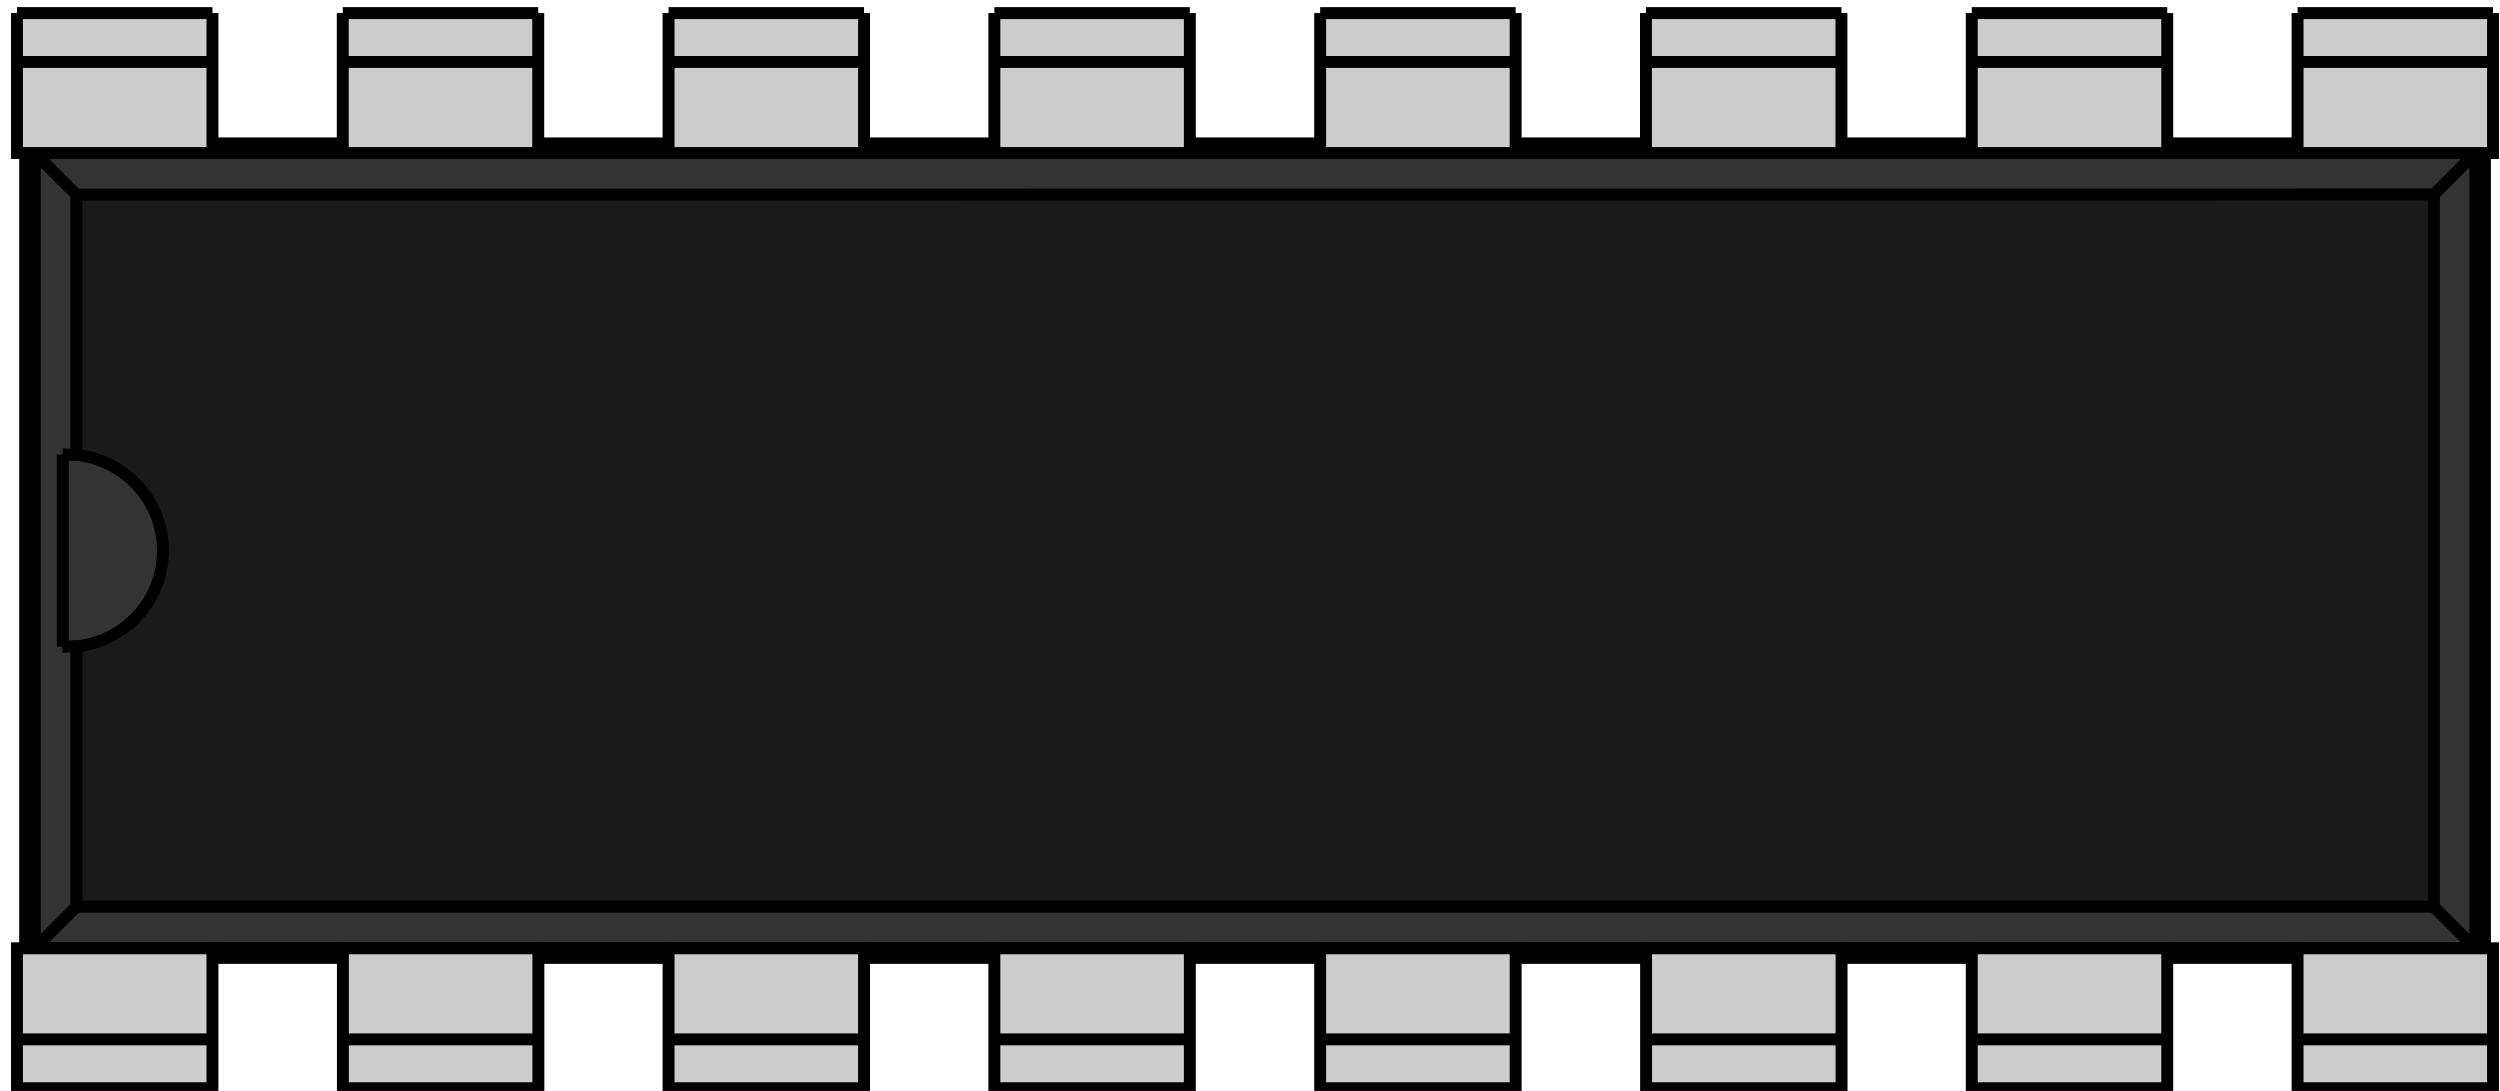<?xml version="1.0" encoding="UTF-8"?>
<svg width="110" height="48" version="1.1" viewBox="0 0 19.466 8.505" xmlns="http://www.w3.org/2000/svg">
 <path d="m18.891 1.193h-18.632v6.2h19.027v-6.2z" fill="#333333" stroke="#000000" stroke-width=".093"/>
 <path d="m19.361 1.118h-0.47" fill="none" stroke="#000000" stroke-width=".093"/>
 <path d="m0.654 1.118h-0.47" fill="none" stroke="#000000" stroke-width=".093"/>
 <path d="m17.901 1.118h-1.016" fill="none" stroke="#000000" stroke-width=".093"/>
 <path d="m2.661 1.118h-1.016" fill="none" stroke="#000000" stroke-width=".093"/>
 <path d="m15.361 1.118h-1.016" fill="none" stroke="#000000" stroke-width=".093"/>
 <path d="m5.201 1.118h-1.016" fill="none" stroke="#000000" stroke-width=".093"/>
 <path d="m12.821 1.118h-1.016" fill="none" stroke="#000000" stroke-width=".093"/>
 <path d="m7.741 1.118h-1.016" fill="none" stroke="#000000" stroke-width=".093"/>
 <path d="m10.281 1.118h-1.016" fill="none" stroke="#000000" stroke-width=".093"/>
 <path d="m0.184 1.118v6.35" fill="none" stroke="#000000" stroke-width=".093"/>
 <path d="m0.184 7.468h0.47" fill="none" stroke="#000000" stroke-width=".093"/>
 <path d="m18.891 7.468h0.47" fill="none" stroke="#000000" stroke-width=".093"/>
 <path d="m1.645 7.468h1.016" fill="none" stroke="#000000" stroke-width=".093"/>
 <path d="m16.885 7.468h1.016" fill="none" stroke="#000000" stroke-width=".093"/>
 <path d="m4.185 7.468h1.016" fill="none" stroke="#000000" stroke-width=".093"/>
 <path d="m14.345 7.468h1.016" fill="none" stroke="#000000" stroke-width=".093"/>
 <path d="m6.725 7.468h1.016" fill="none" stroke="#000000" stroke-width=".093"/>
 <path d="m11.805 7.468h1.016" fill="none" stroke="#000000" stroke-width=".093"/>
 <path d="m9.265 7.468h1.016" fill="none" stroke="#000000" stroke-width=".093"/>
 <path d="m19.361 7.468v-6.35" fill="none" stroke="#000000" stroke-width=".093"/>
 <path d="m19.361 1.118-0.075 0.075" fill="none" stroke="#000000" stroke-width=".093"/>
 <path d="m0.184 1.118 0.075 0.075" fill="none" stroke="#000000" stroke-width=".093"/>
 <path d="m17.901 1.193h-1.016" fill="none" stroke="#000000" stroke-width=".093"/>
 <path d="m2.661 1.193h-1.016" fill="none" stroke="#000000" stroke-width=".093"/>
 <path d="m15.361 1.193h-1.016" fill="none" stroke="#000000" stroke-width=".093"/>
 <path d="m5.201 1.193h-1.016" fill="none" stroke="#000000" stroke-width=".093"/>
 <path d="m12.821 1.193h-1.016" fill="none" stroke="#000000" stroke-width=".093"/>
 <path d="m7.741 1.193h-1.016" fill="none" stroke="#000000" stroke-width=".093"/>
 <path d="m10.281 1.193h-1.016" fill="none" stroke="#000000" stroke-width=".093"/>
 <path d="m0.184 7.468 0.075-0.075" fill="none" stroke="#000000" stroke-width=".093"/>
 <path d="m19.361 7.468-0.075-0.075" fill="none" stroke="#000000" stroke-width=".093"/>
 <path d="m1.645 7.393h1.016" fill="none" stroke="#000000" stroke-width=".093"/>
 <path d="m16.885 7.393h1.016" fill="none" stroke="#000000" stroke-width=".093"/>
 <path d="m4.185 7.393h1.016" fill="none" stroke="#000000" stroke-width=".093"/>
 <path d="m14.345 7.393h1.016" fill="none" stroke="#000000" stroke-width=".093"/>
 <path d="m6.725 7.393h1.016" fill="none" stroke="#000000" stroke-width=".093"/>
 <path d="m11.805 7.393h1.016" fill="none" stroke="#000000" stroke-width=".093"/>
 <path d="m9.265 7.393h1.016" fill="none" stroke="#000000" stroke-width=".093"/>
 <path d="m0.259 1.193 0.324 0.324" fill="none" stroke="#000000" stroke-width=".093"/>
 <path d="m19.286 1.193-0.324 0.324" fill="none" stroke="#000000" stroke-width=".093"/>
 <path d="m0.259 7.393 0.324-0.324" fill="none" stroke="#000000" stroke-width=".093"/>
 <path d="m0.477 5.042 0.106-0.003" fill="none" stroke="#000000" stroke-width=".093"/>
 <path d="m0.477 5.042v-1.499" fill="none" stroke="#000000" stroke-width=".093"/>
 <path d="m0.477 3.544 0.106 0.003" fill="none" stroke="#000000" stroke-width=".093"/>
 <path d="m0.583 1.517v2.03c0.383 0.039 0.675 0.361 0.675 0.746h-4e-7c-3e-7 0.385-0.292 0.708-0.675 0.746h-4e-7v2.03h18.38v-5.553z" fill="#1a1a1a" fill-rule="evenodd" stroke="#000000" stroke-width=".093"/>
 <path d="m19.286 7.393-0.324-0.324" fill="none" stroke="#000000" stroke-width=".093"/>
 <path d="m0.497 5.043a0.75 0.75 0 0 1-0.021-5.74e-4" fill="none" stroke="#000000" stroke-width=".093"/>
 <path d="m0.477 3.544a0.75 0.75 0 0 1 0.021-5.72e-4" fill="none" stroke="#000000" stroke-width=".093"/>
 <g id="Rectangle" transform="matrix(1 0 0 -1 .206 1.079)" display="none">
  <rect id="origin" width="1" height="1" fill="#ff0000"/>
  <title>b'Rectangle'</title>
 </g>
 <g transform="rotate(-90 -16.272 24.911)" stroke="#000000" stroke-width=".093">
  <path d="m0.536 47.907h-0.381v-1.524h1.091v1.524z" fill="#cccccc" fill-rule="evenodd"/>
  <path d="m0.536 47.907v-1.524" fill="none"/>
  <path d="m0.536 50.447h-0.381v-1.524h1.091v1.524z" fill="#cccccc" fill-rule="evenodd"/>
  <path d="m0.536 50.447v-1.524" fill="none"/>
 </g>
 <g transform="rotate(-90 -16.309 24.873)" stroke="#000000" stroke-width=".093">
  <path d="m0.461 45.367h-0.381v-1.524h1.091v1.524z" fill="#cccccc" fill-rule="evenodd"/>
  <path d="m0.461 45.367v-1.524" fill="none"/>
 </g>
 <g transform="rotate(-90 -16.272 24.911)" stroke="#000000" stroke-width=".093">
  <path d="m0.536 42.827h-0.381v-1.524h1.091v1.524z" fill="#cccccc" fill-rule="evenodd"/>
  <path d="m0.536 42.827v-1.524" fill="none"/>
 </g>
 <g transform="rotate(-90 -11.192 19.831)" stroke="#000000" stroke-width=".093">
  <path d="m0.536 47.907h-0.381v-1.524h1.091v1.524z" fill="#cccccc" fill-rule="evenodd"/>
  <path d="m0.536 47.907v-1.524" fill="none"/>
  <path d="m0.536 50.447h-0.381v-1.524h1.091v1.524z" fill="#cccccc" fill-rule="evenodd"/>
  <path d="m0.536 50.447v-1.524" fill="none"/>
 </g>
 <g transform="rotate(-90 -11.229 19.793)" stroke="#000000" stroke-width=".093">
  <path d="m0.461 45.367h-0.381v-1.524h1.091v1.524z" fill="#cccccc" fill-rule="evenodd"/>
  <path d="m0.461 45.367v-1.524" fill="none"/>
 </g>
 <g transform="rotate(-90 -11.192 19.831)" stroke="#000000" stroke-width=".093">
  <path d="m0.536 42.827h-0.381v-1.524h1.091v1.524z" fill="#cccccc" fill-rule="evenodd"/>
  <path d="m0.536 42.827v-1.524" fill="none"/>
 </g>
 <g transform="rotate(-90 -7.636 23.387)" stroke="#000000" stroke-width=".093">
  <path d="m15.268 46.383h0.381-5e-5v1.524h5e-5 -1.091v-1.524z" fill="#cccccc" fill-rule="evenodd"/>
  <path d="m15.268 46.383v1.524" fill="none"/>
 </g>
 <g transform="rotate(-90 -7.636 23.387)" stroke="#000000" stroke-width=".093">
  <path d="m15.268 48.923h0.381-1e-4v1.524h1e-4 -1.091v-1.524z" fill="#cccccc" fill-rule="evenodd"/>
  <path d="m15.268 48.923v1.524" fill="none"/>
  <path d="m15.268 43.843h0.381-1e-4v1.524h1e-4 -1.091v-1.524z" fill="#cccccc" fill-rule="evenodd"/>
  <path d="m15.268 43.843v1.524" fill="none"/>
  <path d="m15.268 41.303h0.381-1e-4v1.524h1e-4 -1.091v-1.524z" fill="#cccccc" fill-rule="evenodd"/>
  <path d="m15.268 41.303v1.524" fill="none"/>
 </g>
 <g transform="rotate(-90 -12.716 28.467)" stroke="#000000" stroke-width=".093">
  <path d="m15.268 46.383h0.381-5e-5v1.524h5e-5 -1.091v-1.524z" fill="#cccccc" fill-rule="evenodd"/>
  <path d="m15.268 46.383v1.524" fill="none"/>
  <path d="m15.268 48.923h0.381-1e-4v1.524h1e-4 -1.091v-1.524z" fill="#cccccc" fill-rule="evenodd"/>
  <path d="m15.268 48.923v1.524" fill="none"/>
  <path d="m15.268 43.843h0.381-1e-4v1.524h1e-4 -1.091v-1.524z" fill="#cccccc" fill-rule="evenodd"/>
  <path d="m15.268 43.843v1.524" fill="none"/>
  <path d="m15.268 41.303h0.381-1e-4v1.524h1e-4 -1.091v-1.524z" fill="#cccccc" fill-rule="evenodd"/>
  <path d="m15.268 41.303v1.524" fill="none"/>
 </g>
</svg>
